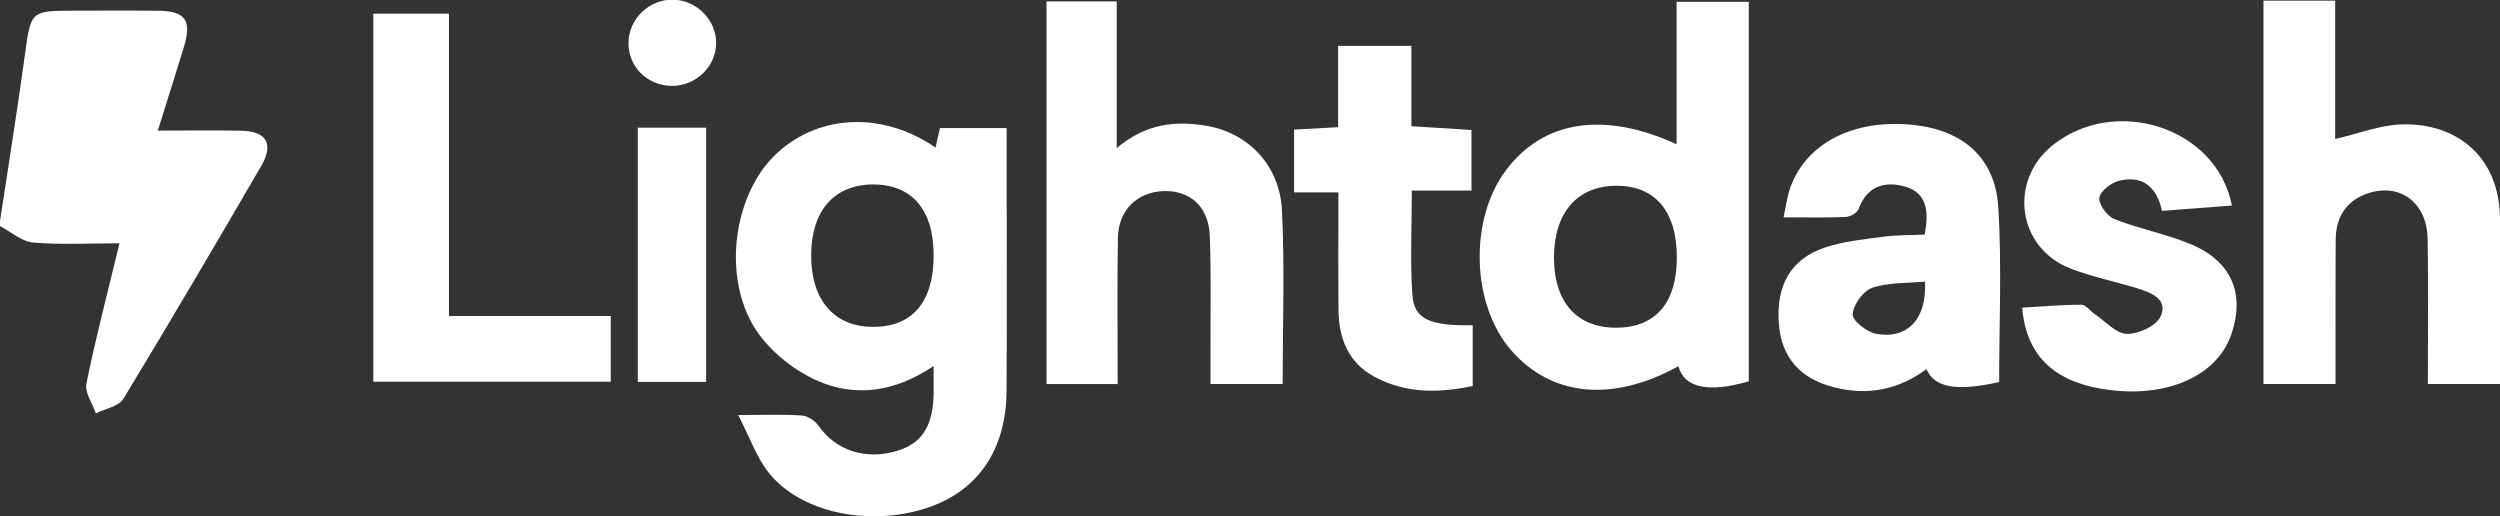<?xml version="1.0" encoding="UTF-8" standalone="no"?>
<!-- Created with Inkscape (http://www.inkscape.org/) -->

<svg
   width="58.667mm"
   height="12.117mm"
   viewBox="0 0 58.667 12.117"
   version="1.1"
   id="svg1"
   xml:space="preserve"
   inkscape:version="1.3-dev (77bc73e, 2022-05-18)"
   sodipodi:docname="lightdash_text.svg"
   xmlns:inkscape="http://www.inkscape.org/namespaces/inkscape"
   xmlns:sodipodi="http://sodipodi.sourceforge.net/DTD/sodipodi-0.dtd"
   xmlns="http://www.w3.org/2000/svg"
   xmlns:svg="http://www.w3.org/2000/svg"><rect x="0" y="0" width="58.667" height="12.117" fill="#333333" stroke="none"/><sodipodi:namedview
     id="namedview1"
     pagecolor="#050f0d"
     bordercolor="#000000"
     borderopacity="0.25"
     inkscape:showpageshadow="2"
     inkscape:pageopacity="0.0"
     inkscape:pagecheckerboard="true"
     inkscape:deskcolor="#d1d1d1"
     inkscape:document-units="mm"
     showgrid="false"
     inkscape:zoom="0.914906"
     inkscape:cx="180.8929"
     inkscape:cy="26.778707"
     inkscape:window-width="1390"
     inkscape:window-height="1205"
     inkscape:window-x="0"
     inkscape:window-y="25"
     inkscape:window-maximized="0"
     inkscape:current-layer="layer1" /><defs
     id="defs1"><clipPath
       clipPathUnits="userSpaceOnUse"
       id="clipPath3"><path
         d="M 0,34.346 H 166.3 V 0 H 0 Z"
         id="path3" /></clipPath></defs><g
     inkscape:label="Layer 1"
     inkscape:groupmode="layer"
     id="layer1"
     transform="translate(-15.058,-142.442)"><g
       id="g3"
       clip-path="url(#clipPath3)"
       transform="matrix(0.353,0,0,-0.353,15.058,154.558)"><g
         id="g4"
         transform="translate(0,19.627)"><path
           d="m 0,0 c 0.554,3.666 1.147,7.326 1.649,10.999 0.408,2.979 0.359,2.986 3.355,2.987 1.832,0 3.665,0.015 5.497,-0.005 1.826,-0.021 2.261,-0.626 1.726,-2.401 -0.541,-1.792 -1.114,-3.574 -1.737,-5.566 2.005,0 3.768,0.027 5.53,-0.008 1.707,-0.033 2.204,-0.873 1.337,-2.361 -3.017,-5.177 -6.048,-10.346 -9.16,-15.467 -0.307,-0.504 -1.203,-0.65 -1.826,-0.962 -0.225,0.664 -0.748,1.388 -0.627,1.982 0.619,3.03 1.403,6.026 2.2,9.325 -2.038,0 -3.909,-0.108 -5.756,0.052 C 1.433,-1.359 0.728,-0.715 0,-0.333 0,-0.222 0,-0.111 0,0"
           style="fill:#ffffff;fill-opacity:1;fill-rule:nonzero;stroke:none"
           id="path4" /></g><g
         id="g5"
         transform="translate(74.237,24.481)"><path
           d="m 0,0 c 1.968,1.646 3.911,1.816 5.935,1.484 2.772,-0.454 4.896,-2.601 5.049,-5.608 0.194,-3.808 0.047,-7.634 0.047,-11.563 H 6.236 c 0,0.765 0.002,1.566 0,2.367 -0.008,2.497 0.048,4.997 -0.048,7.49 C 6.114,-3.899 4.875,-2.799 3.104,-2.862 1.363,-2.923 0.109,-4.134 0.079,-5.966 0.026,-9.171 0.064,-12.378 0.064,-15.691 h -4.73 V 9.749 H 0 Z"
           style="fill:#ffffff;fill-opacity:1;fill-rule:nonzero;stroke:none"
           id="path5" /></g><g
         id="g6"
         transform="translate(150.472,34.28)"><path
           d="m 0,0 h 4.767 v -9.197 c 1.568,0.362 2.976,0.923 4.401,0.969 3.634,0.118 6.286,-2.086 6.529,-5.699 0.256,-3.799 0.057,-7.629 0.057,-11.557 h -4.827 c 0,3.265 0.046,6.467 -0.015,9.667 -0.045,2.35 -1.791,3.686 -3.879,3.037 -1.511,-0.468 -2.225,-1.58 -2.234,-3.14 -0.014,-2.552 -0.008,-5.104 -0.01,-7.656 -10e-4,-0.599 0,-1.197 0,-1.908 H 0 Z"
           style="fill:#ffffff;fill-opacity:1;fill-rule:nonzero;stroke:none"
           id="path6" /></g><g
         id="g7"
         transform="translate(24.818,8.947)"><path
           d="M 0,0 V 24.467 H 5.029 V 4.37 H 15.783 V 0 Z"
           style="fill:#ffffff;fill-opacity:1;fill-rule:nonzero;stroke:none"
           id="path7" /></g><g
         id="g8"
         transform="translate(143.728,20.304)"><path
           d="M 0,0 C -0.368,1.656 -1.34,2.357 -2.825,2.012 -3.36,1.888 -4.096,1.329 -4.166,0.879 -4.233,0.45 -3.654,-0.355 -3.18,-0.542 c 1.642,-0.648 3.412,-0.979 5.042,-1.651 2.767,-1.139 3.683,-3.32 2.732,-6.051 -0.929,-2.666 -4.112,-4.132 -7.979,-3.676 -3.683,0.435 -5.636,2.206 -5.911,5.485 1.312,0.076 2.624,0.199 3.935,0.195 0.311,-10e-4 0.612,-0.442 0.933,-0.658 0.69,-0.465 1.381,-1.263 2.087,-1.279 0.764,-0.017 1.935,0.513 2.234,1.137 0.546,1.141 -0.574,1.597 -1.505,1.884 -1.482,0.455 -3.017,0.764 -4.459,1.319 -3.527,1.355 -4.162,5.804 -1.219,8.185 C -3.162,7.688 3.625,5.589 4.646,0.356 3.134,0.24 1.649,0.126 0,0"
           style="fill:#ffffff;fill-opacity:1;fill-rule:nonzero;stroke:none"
           id="path8" /></g><g
         id="g9"
         transform="translate(97.821,25.682)"><path
           d="m 0,0 v -4.024 h -3.967 c 0,-2.434 -0.116,-4.704 0.039,-6.955 0.11,-1.596 1.151,-2.048 4.01,-2.003 0,-0.635 0,-1.271 0,-1.906 0,-0.661 0,-1.321 0,-2.13 -2.305,-0.491 -4.464,-0.493 -6.514,0.602 -1.754,0.938 -2.389,2.552 -2.407,4.444 -0.025,2.548 -0.006,5.096 -0.006,7.821 h -2.947 v 4.176 c 0.906,0.049 1.826,0.1 2.928,0.161 v 5.405 h 4.87 V 0.25 C -2.612,0.163 -1.341,0.084 0,0"
           style="fill:#ffffff;fill-opacity:1;fill-rule:nonzero;stroke:none"
           id="path9" /></g><path
         d="m 42.399,25.837 h 4.544 v -16.9 h -4.544 z"
         style="fill:#ffffff;fill-opacity:1;fill-rule:nonzero;stroke:none"
         id="path10" /><g
         id="g10"
         transform="translate(47.608,31.492)"><path
           d="m 0,0 c 0.006,-1.597 -1.355,-2.907 -2.987,-2.876 -1.6,0.03 -2.844,1.271 -2.841,2.834 0.003,1.606 1.361,2.926 2.978,2.895 C -1.312,2.824 -0.006,1.516 0,0"
           style="fill:#ffffff;fill-opacity:1;fill-rule:nonzero;stroke:none"
           id="path11" /></g><g
         id="g11"
         transform="translate(57.982,12.594)"><path
           d="M 0,0 C -2.575,0.03 -4.084,1.826 -4.057,4.83 -4.031,7.726 -2.515,9.449 0.022,9.466 2.641,9.483 4.097,7.784 4.085,4.722 4.074,1.617 2.648,-0.03 0,0 m 8.938,10.386 v 2.829 H 4.504 C 4.396,12.733 4.308,12.344 4.212,11.918 c -1.325,0.914 -2.757,1.455 -4.177,1.633 -0.236,0.03 -0.473,0.05 -0.708,0.059 -0.471,0.019 -0.939,-0.002 -1.398,-0.063 C -3.68,13.333 -5.191,12.633 -6.418,11.46 -7.5,10.427 -8.277,8.988 -8.698,7.411 -8.909,6.623 -9.031,5.801 -9.058,4.977 -9.066,4.703 -9.065,4.428 -9.052,4.154 c 0.075,-1.641 0.54,-3.241 1.444,-4.533 0.479,-0.684 1.102,-1.325 1.799,-1.879 0.696,-0.553 1.465,-1.02 2.234,-1.353 0.635,-0.275 1.275,-0.455 1.918,-0.543 0.321,-0.044 0.643,-0.066 0.965,-0.065 0.966,0.003 1.933,0.206 2.888,0.596 0.636,0.259 1.267,0.602 1.889,1.023 0,-0.725 0.002,-1.222 0,-1.718 C 4.082,-4.871 4.035,-5.359 3.94,-5.789 3.893,-6.004 3.833,-6.205 3.761,-6.391 3.402,-7.324 2.734,-7.908 1.705,-8.229 1.439,-8.312 1.175,-8.374 0.914,-8.416 0.654,-8.458 0.397,-8.48 0.144,-8.482 c -0.505,-0.005 -0.991,0.068 -1.447,0.215 -0.912,0.292 -1.702,0.876 -2.279,1.71 -0.227,0.328 -0.715,0.636 -1.104,0.664 -0.604,0.043 -1.21,0.05 -1.89,0.048 -0.68,-0.003 -1.434,-0.017 -2.333,-0.017 0.405,-0.787 0.712,-1.487 1.011,-2.111 0.3,-0.623 0.592,-1.172 0.966,-1.656 0.53,-0.686 1.221,-1.261 2.02,-1.716 0.2,-0.114 0.406,-0.221 0.619,-0.319 0.85,-0.396 1.795,-0.669 2.782,-0.813 1.729,-0.251 3.587,-0.104 5.293,0.488 3.286,1.14 5.126,3.857 5.149,7.732 0.03,4.881 0.007,9.762 0.007,14.643"
           style="fill:#ffffff;fill-opacity:1;fill-rule:nonzero;stroke:none"
           id="path12" /></g><g
         id="g12"
         transform="translate(107.499,12.537)"><path
           d="M 0,0 C -2.658,-0.03 -4.196,1.681 -4.194,4.664 -4.193,7.64 -2.652,9.422 -0.067,9.438 2.526,9.454 3.977,7.74 3.974,4.666 3.972,1.668 2.576,0.029 0,0 m 3.958,21.665 v -9.468 c -4.847,2.218 -8.856,1.579 -11.34,-1.723 -2.463,-3.275 -2.307,-8.912 0.332,-11.963 2.678,-3.096 6.753,-3.487 11.133,-1.068 0.364,-1.435 1.999,-1.794 4.674,-1.005 v 25.227 z"
           style="fill:#ffffff;fill-opacity:1;fill-rule:nonzero;stroke:none"
           id="path13" /></g><g
         id="g13"
         transform="translate(124.709,12.134)"><path
           d="M 0,0 C -0.612,0.113 -1.577,0.882 -1.548,1.294 -1.505,1.929 -0.86,2.842 -0.264,3.05 0.792,3.419 2.003,3.348 3.263,3.472 3.389,0.97 2.087,-0.386 0,0 M 8.135,8.398 C 7.933,11.7 5.791,13.538 2.476,13.885 -1.489,14.3 -4.673,12.664 -5.718,9.649 -5.894,9.141 -5.958,8.594 -6.145,7.742 c 1.52,0 2.838,-0.034 4.151,0.025 0.3,0.014 0.757,0.285 0.851,0.543 0.562,1.543 1.769,1.852 3.096,1.469 C 3.421,9.354 3.518,8.098 3.243,6.593 2.243,6.547 1.354,6.57 0.483,6.451 -0.83,6.272 -2.182,6.147 -3.423,5.723 -5.658,4.962 -6.616,3.247 -6.461,0.761 c 0.144,-2.299 1.392,-3.744 3.689,-4.323 2.232,-0.563 4.277,-0.163 6.128,1.215 0.521,-1.244 2.019,-1.492 4.835,-0.862 0,3.859 0.181,7.745 -0.056,11.607"
           style="fill:#ffffff;fill-opacity:1;fill-rule:nonzero;stroke:none"
           id="path14" /></g></g></g></svg>
